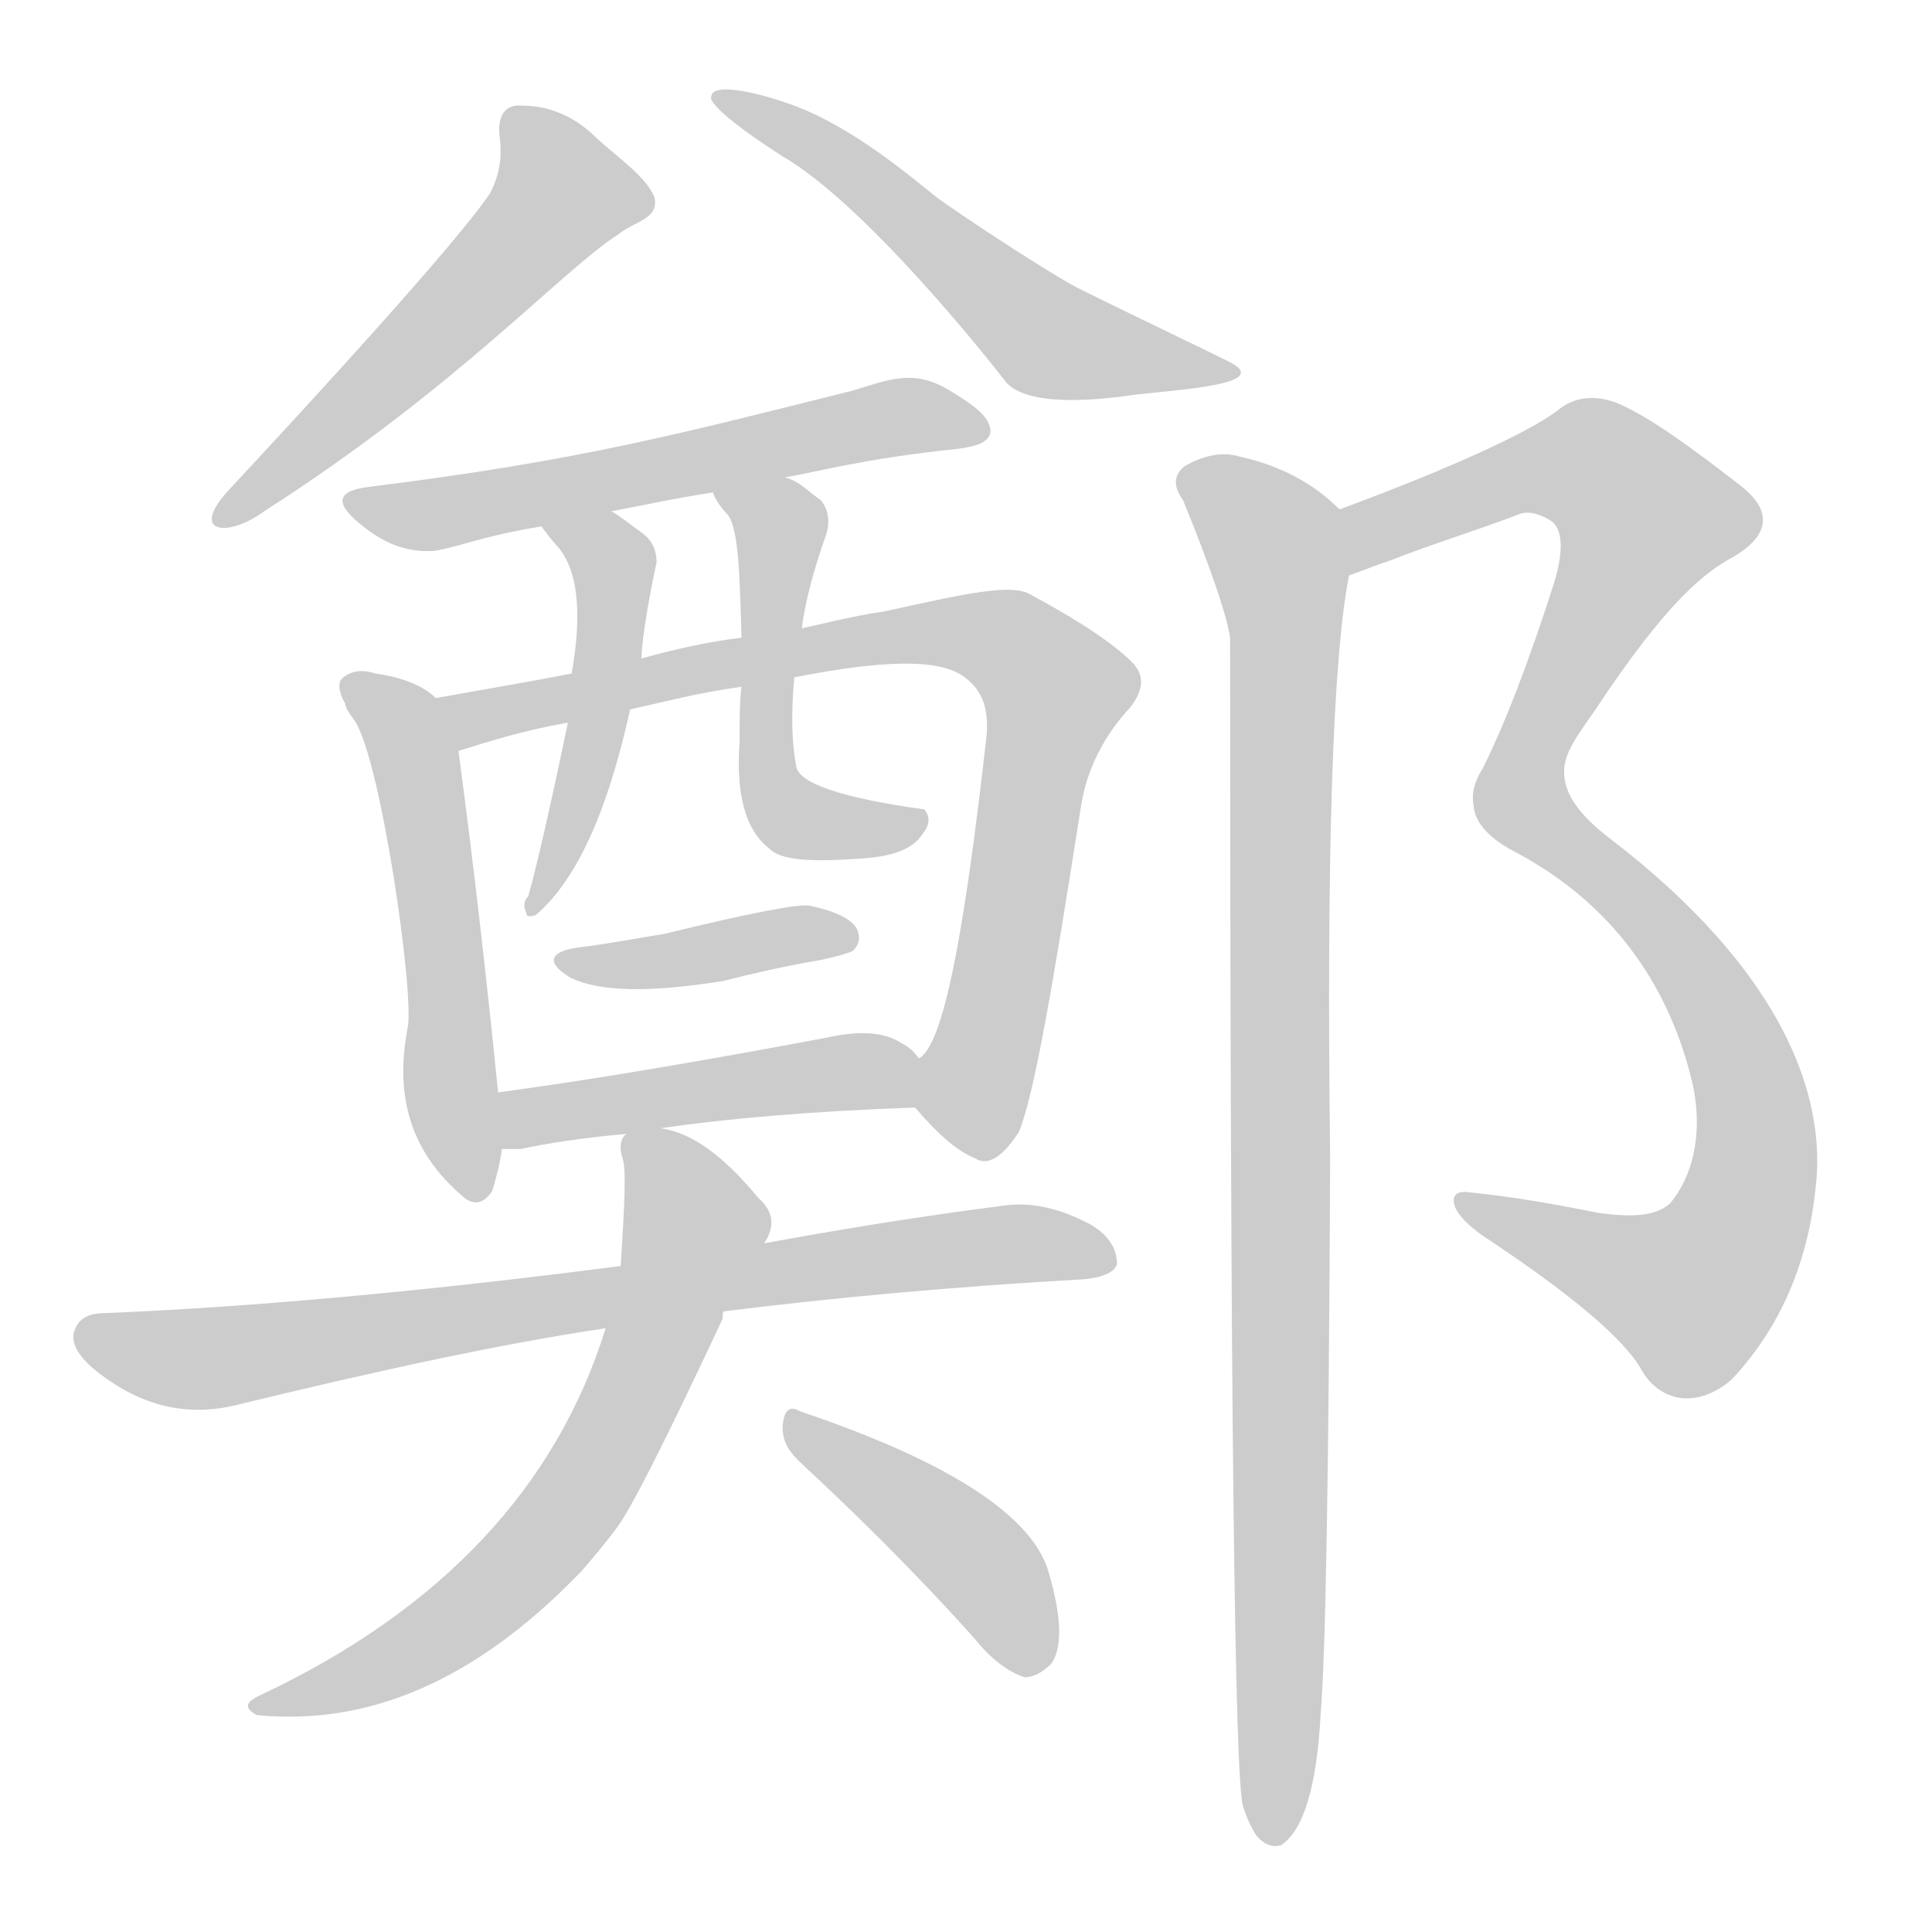 <!--
AnimCJK 2016-2018 Copyright Francois Mizessyn - https://github.com/parsimonhi/animCJK
Derived from:
    MakeMeAHanzi project - https://github.com/skishore/makemeahanzi
    Arphic PL KaitiM GB - https://apps.ubuntu.com/cat/applications/precise/fonts-arphic-gkai00mp/
    Arphic PL UKai - https://apps.ubuntu.com/cat/applications/fonts-arphic-ukai/
You can redistribute and/or modify this file under the terms of the Arphic Public License
as published by Arphic Technology Co., Ltd.
You should have received a copy of this license (the directory "APL") along with this file;
if not, see http://ftp.gnu.org/non-gnu/chinese-fonts-truetype/LICENSE.
-->
<svg id="z37165" class="acjk" version="1.1" viewBox="0 0 1024 1024" xmlns="http://www.w3.org/2000/svg" xmlns:xlink="http://www.w3.org/1999/xlink">
<style>
<![CDATA[
@keyframes z37165k {
	from {
		stroke:#ccc;
		stroke-dashoffset:3334;
	}
	1% {
		stroke:#c00;
		stroke-dashoffset:3334;
	}
	75% {
		stroke:#c00;
		stroke-dashoffset:0;
	}
	to {
		stroke:#000;
	}
}
#z37165 path[clip-path] {
	animation:z37165k 1s linear both;
	stroke-dasharray:3334;
	stroke-width:128;
	stroke-linecap:round;
	fill:none;
}
#z37165 path[clip-path="url(#z37165c1)"] {animation-delay:1s;}
#z37165 path[clip-path="url(#z37165c2)"] {animation-delay:2s;}
#z37165 path[clip-path="url(#z37165c3)"] {animation-delay:3s;}
#z37165 path[clip-path="url(#z37165c4)"] {animation-delay:4s;}
#z37165 path[clip-path="url(#z37165c5)"] {animation-delay:5s;}
#z37165 path[clip-path="url(#z37165c6)"] {animation-delay:6s;}
#z37165 path[clip-path="url(#z37165c7)"] {animation-delay:7s;}
#z37165 path[clip-path="url(#z37165c8)"] {animation-delay:8s;}
#z37165 path[clip-path="url(#z37165c9)"] {animation-delay:9s;}
#z37165 path[clip-path="url(#z37165c10)"] {animation-delay:10s;}
#z37165 path[clip-path="url(#z37165c11)"] {animation-delay:11s;}
#z37165 path[clip-path="url(#z37165c12)"] {animation-delay:12s;}
#z37165 path[clip-path="url(#z37165c13)"] {animation-delay:13s;}
#z37165 path[clip-path="url(#z37165c14)"] {animation-delay:14s;}
#z37165 path[clip-path="url(#z37165c15)"] {animation-delay:15s;}
#z37165 path {fill:#ccc;}
]]>
</style>
<path id="z37165d1" d="M260 102C243 128 162 216 121 260C100 283 121 285 140 271C243 205 297 144 328 124C337 117 349 116 347 105C343 94 328 84 316 73C304 61 290 56 277 56C268 55 263 61 265 74C266 83 265 92 260 102Z"></path>
<path id="z37165d2" d="M415 83C458 108 522 188 532 201C542 216 580 212 596 210C613 207 677 205 652 192C636 184 598 166 570 152C550 141 508 113 497 105C483 94 453 68 421 56C405 50 378 43 377 51C375 55 393 69 415 83Z"></path>
<path id="z37165d3" d="M416 253C434 250 458 243 507 238C513 237 525 236 525 228C524 221 518 216 505 208C485 195 472 201 452 207C360 230 308 244 196 258C179 260 177 266 190 277C202 287 214 293 230 292C243 290 256 284 287 279C299 277 311 273 324 271C340 268 358 264 378 261C390 259 403 255 416 253Z"></path>
<path id="z37165d4" d="M231 370C225 364 214 359 199 357C193 355 187 355 182 359C179 361 179 366 183 373C183 375 185 378 188 382C202 403 220 529 216 545C211 572 212 605 244 633C250 639 256 639 261 631C263 624 265 617 266 609C265 589 265 589 264 579C258 519 251 458 243 398C241 388 239 376 231 370Z"></path>
<path id="z37165d5" d="M485 587C497 601 507 610 517 614C523 618 531 614 540 600C548 581 558 523 573 427C576 408 585 390 599 375C606 366 607 358 600 351C590 341 572 329 546 315C536 309 510 315 469 324C449 327 435 331 425 333C404 336 404 336 393 338C376 340 358 344 340 349C315 354 315 354 303 357C277 362 253 366 231 370C221 372 234 402 243 398C259 393 278 387 301 383C323 378 323 378 334 376C352 372 371 367 393 364C412 361 412 361 421 359C467 350 496 349 510 358C520 365 524 374 523 389C511 496 500 554 487 561C481 567 480 580 485 587Z"></path>
<path id="z37165d6" d="M287 279C287 279 289 282 294 288C306 300 309 323 303 357C302 374 302 374 301 383C291 431 284 461 280 475C278 477 277 480 279 484C279 486 281 486 284 485C306 466 322 430 334 376C338 358 338 358 340 349C340 343 342 326 348 298C348 292 346 287 341 283C334 278 328 273 324 271C313 265 279 269 287 279Z"></path>
<path id="z37165d7" d="M425 333C427 317 432 300 438 283C440 276 439 270 435 265C430 262 424 255 416 253C404 248 373 249 378 261C378 263 382 269 385 272C391 278 392 299 393 338C393 355 393 355 393 364C392 372 392 382 392 393C390 421 395 440 408 450C414 456 430 457 457 455C473 454 484 450 489 442C493 437 493 433 490 429C446 423 423 415 422 406C420 396 419 380 421 359C424 342 424 342 425 333Z"></path>
<path id="z37165d8" d="M308 502C291 504 289 510 302 518C318 526 345 526 383 520C399 516 416 512 434 509C444 507 450 505 452 504C456 500 456 496 454 492C451 487 443 483 429 480C423 479 397 484 352 495C339 497 324 500 308 502Z"></path>
<path id="z37165d9" d="M350 598C384 593 429 589 485 587C494 587 492 568 487 561C485 558 482 555 478 553C469 547 456 546 438 550C374 562 316 572 264 579C254 581 256 609 266 609C273 609 273 609 276 609C290 606 309 603 332 601C344 599 344 599 350 598Z"></path>
<path id="z37165d10" d="M384 695C440 688 504 682 575 678C585 677 591 674 592 670C592 662 588 655 578 649C561 640 546 637 532 639C485 645 443 652 405 659C354 667 354 667 329 671C221 685 129 693 55 696C47 696 42 699 40 704C37 710 40 717 49 725C73 745 98 751 124 745C202 726 267 712 321 704C363 698 363 698 384 695Z"></path>
<path id="z37165d11" d="M321 704C295 788 234 853 139 898C130 902 129 905 136 909C196 915 252 890 305 836C307 834 307 834 308 833C314 826 320 819 326 811C334 801 353 763 383 699C383 697 383 695 384 695C398 671 398 671 405 659C411 650 410 642 402 635C383 612 366 600 350 598C344 597 335 596 332 601C329 603 328 608 330 614C332 620 331 639 329 671C324 693 324 693 321 704Z"></path>
<path id="z37165d12" d="M423 774C451 800 483 831 517 869C525 879 534 886 543 889C547 889 552 887 557 882C563 874 563 858 556 834C548 804 504 775 424 748C419 745 416 747 415 754C414 762 417 768 423 774Z"></path>
<path id="z37165d13" d="M715 305C721 303 728 300 737 297C760 288 783 281 804 273C808 271 814 271 822 276C828 280 829 291 824 308C810 352 797 385 786 407C781 415 780 421 781 426C781 443 826 426 829 409C829 399 836 390 845 377C884 318 904 303 919 295C939 283 939 270 922 257C895 236 874 221 858 214C846 209 834 210 825 218C810 229 772 247 710 270C699 274 704 309 715 305Z"></path>
<path id="z37165d14" d="M781 426C781 434 787 443 802 451C848 475 883 515 897 574C903 601 897 624 885 638C877 645 864 645 848 643C823 638 800 634 779 632C773 631 769 633 771 639C772 643 778 650 789 657C834 687 861 710 870 726C875 735 883 740 891 741C899 742 909 739 918 731C946 701 960 664 963 622C966 566 931 504 854 445C837 432 829 421 829 409C826 392 778 409 781 426Z"></path>
<path id="z37165d15" d="M710 270Q689 249 657 242Q644 238 628 247Q619 254 627 265Q649 319 652 338Q652 942 659 958Q662 967 666 973Q672 980 679 978Q697 966 700 908Q704 860 705 614Q702 371 715 305C717 293 719 277 710 270Z"></path>
<defs>
	<clipPath id="z37165c1"><use xlink:href="#z37165d1"></use></clipPath>
	<clipPath id="z37165c2"><use xlink:href="#z37165d2"></use></clipPath>
	<clipPath id="z37165c3"><use xlink:href="#z37165d3"></use></clipPath>
	<clipPath id="z37165c4"><use xlink:href="#z37165d4"></use></clipPath>
	<clipPath id="z37165c5"><use xlink:href="#z37165d5"></use></clipPath>
	<clipPath id="z37165c6"><use xlink:href="#z37165d6"></use></clipPath>
	<clipPath id="z37165c7"><use xlink:href="#z37165d7"></use></clipPath>
	<clipPath id="z37165c8"><use xlink:href="#z37165d8"></use></clipPath>
	<clipPath id="z37165c9"><use xlink:href="#z37165d9"></use></clipPath>
	<clipPath id="z37165c10"><use xlink:href="#z37165d10"></use></clipPath>
	<clipPath id="z37165c11"><use xlink:href="#z37165d11"></use></clipPath>
	<clipPath id="z37165c12"><use xlink:href="#z37165d12"></use></clipPath>
	<clipPath id="z37165c13"><use xlink:href="#z37165d13"></use></clipPath>
	<clipPath id="z37165c14"><use xlink:href="#z37165d14"></use></clipPath>
	<clipPath id="z37165c15"><use xlink:href="#z37165d15"></use></clipPath>
</defs>
<path pathLength="3333" clip-path="url(#z37165c1)" d="M280 67L302 107L121 269"></path>
<path pathLength="3333" clip-path="url(#z37165c2)" d="M385 53L475 105L535 175L627 191"></path>
<path pathLength="3333" clip-path="url(#z37165c3)" d="M190 267L520 225"></path>
<path pathLength="3333" clip-path="url(#z37165c4)" d="M186 361L220 402L249 631"></path>
<path pathLength="3333" clip-path="url(#z37165c5)" d="M240 374L485 335L540 344L564 376L519 611"></path>
<path pathLength="3333" clip-path="url(#z37165c6)" d="M297 283L326 310L285 477"></path>
<path pathLength="3333" clip-path="url(#z37165c7)" d="M388 266L415 289L408 417L485 436"></path>
<path pathLength="3333" clip-path="url(#z37165c8)" d="M301 509L449 494"></path>
<path pathLength="3333" clip-path="url(#z37165c9)" d="M275 602L484 570"></path>
<path pathLength="3333" clip-path="url(#z37165c10)" d="M42 707L105 720L587 662"></path>
<path pathLength="3333" clip-path="url(#z37165c11)" d="M337 607L369 655L307 793L219 875L140 903"></path>
<path pathLength="3333" clip-path="url(#z37165c12)" d="M422 754L512 821L546 882"></path>
<path pathLength="3333" clip-path="url(#z37165c13)" d="M720 297L831 244L881 283L805 416"></path>
<path pathLength="3333" clip-path="url(#z37165c14)" d="M805 432L915 546L924 643L886 691L775 641"></path>
<path pathLength="3333" clip-path="url(#z37165c15)" d="M631 253L676 288L682 334L674 972"></path>
</svg>